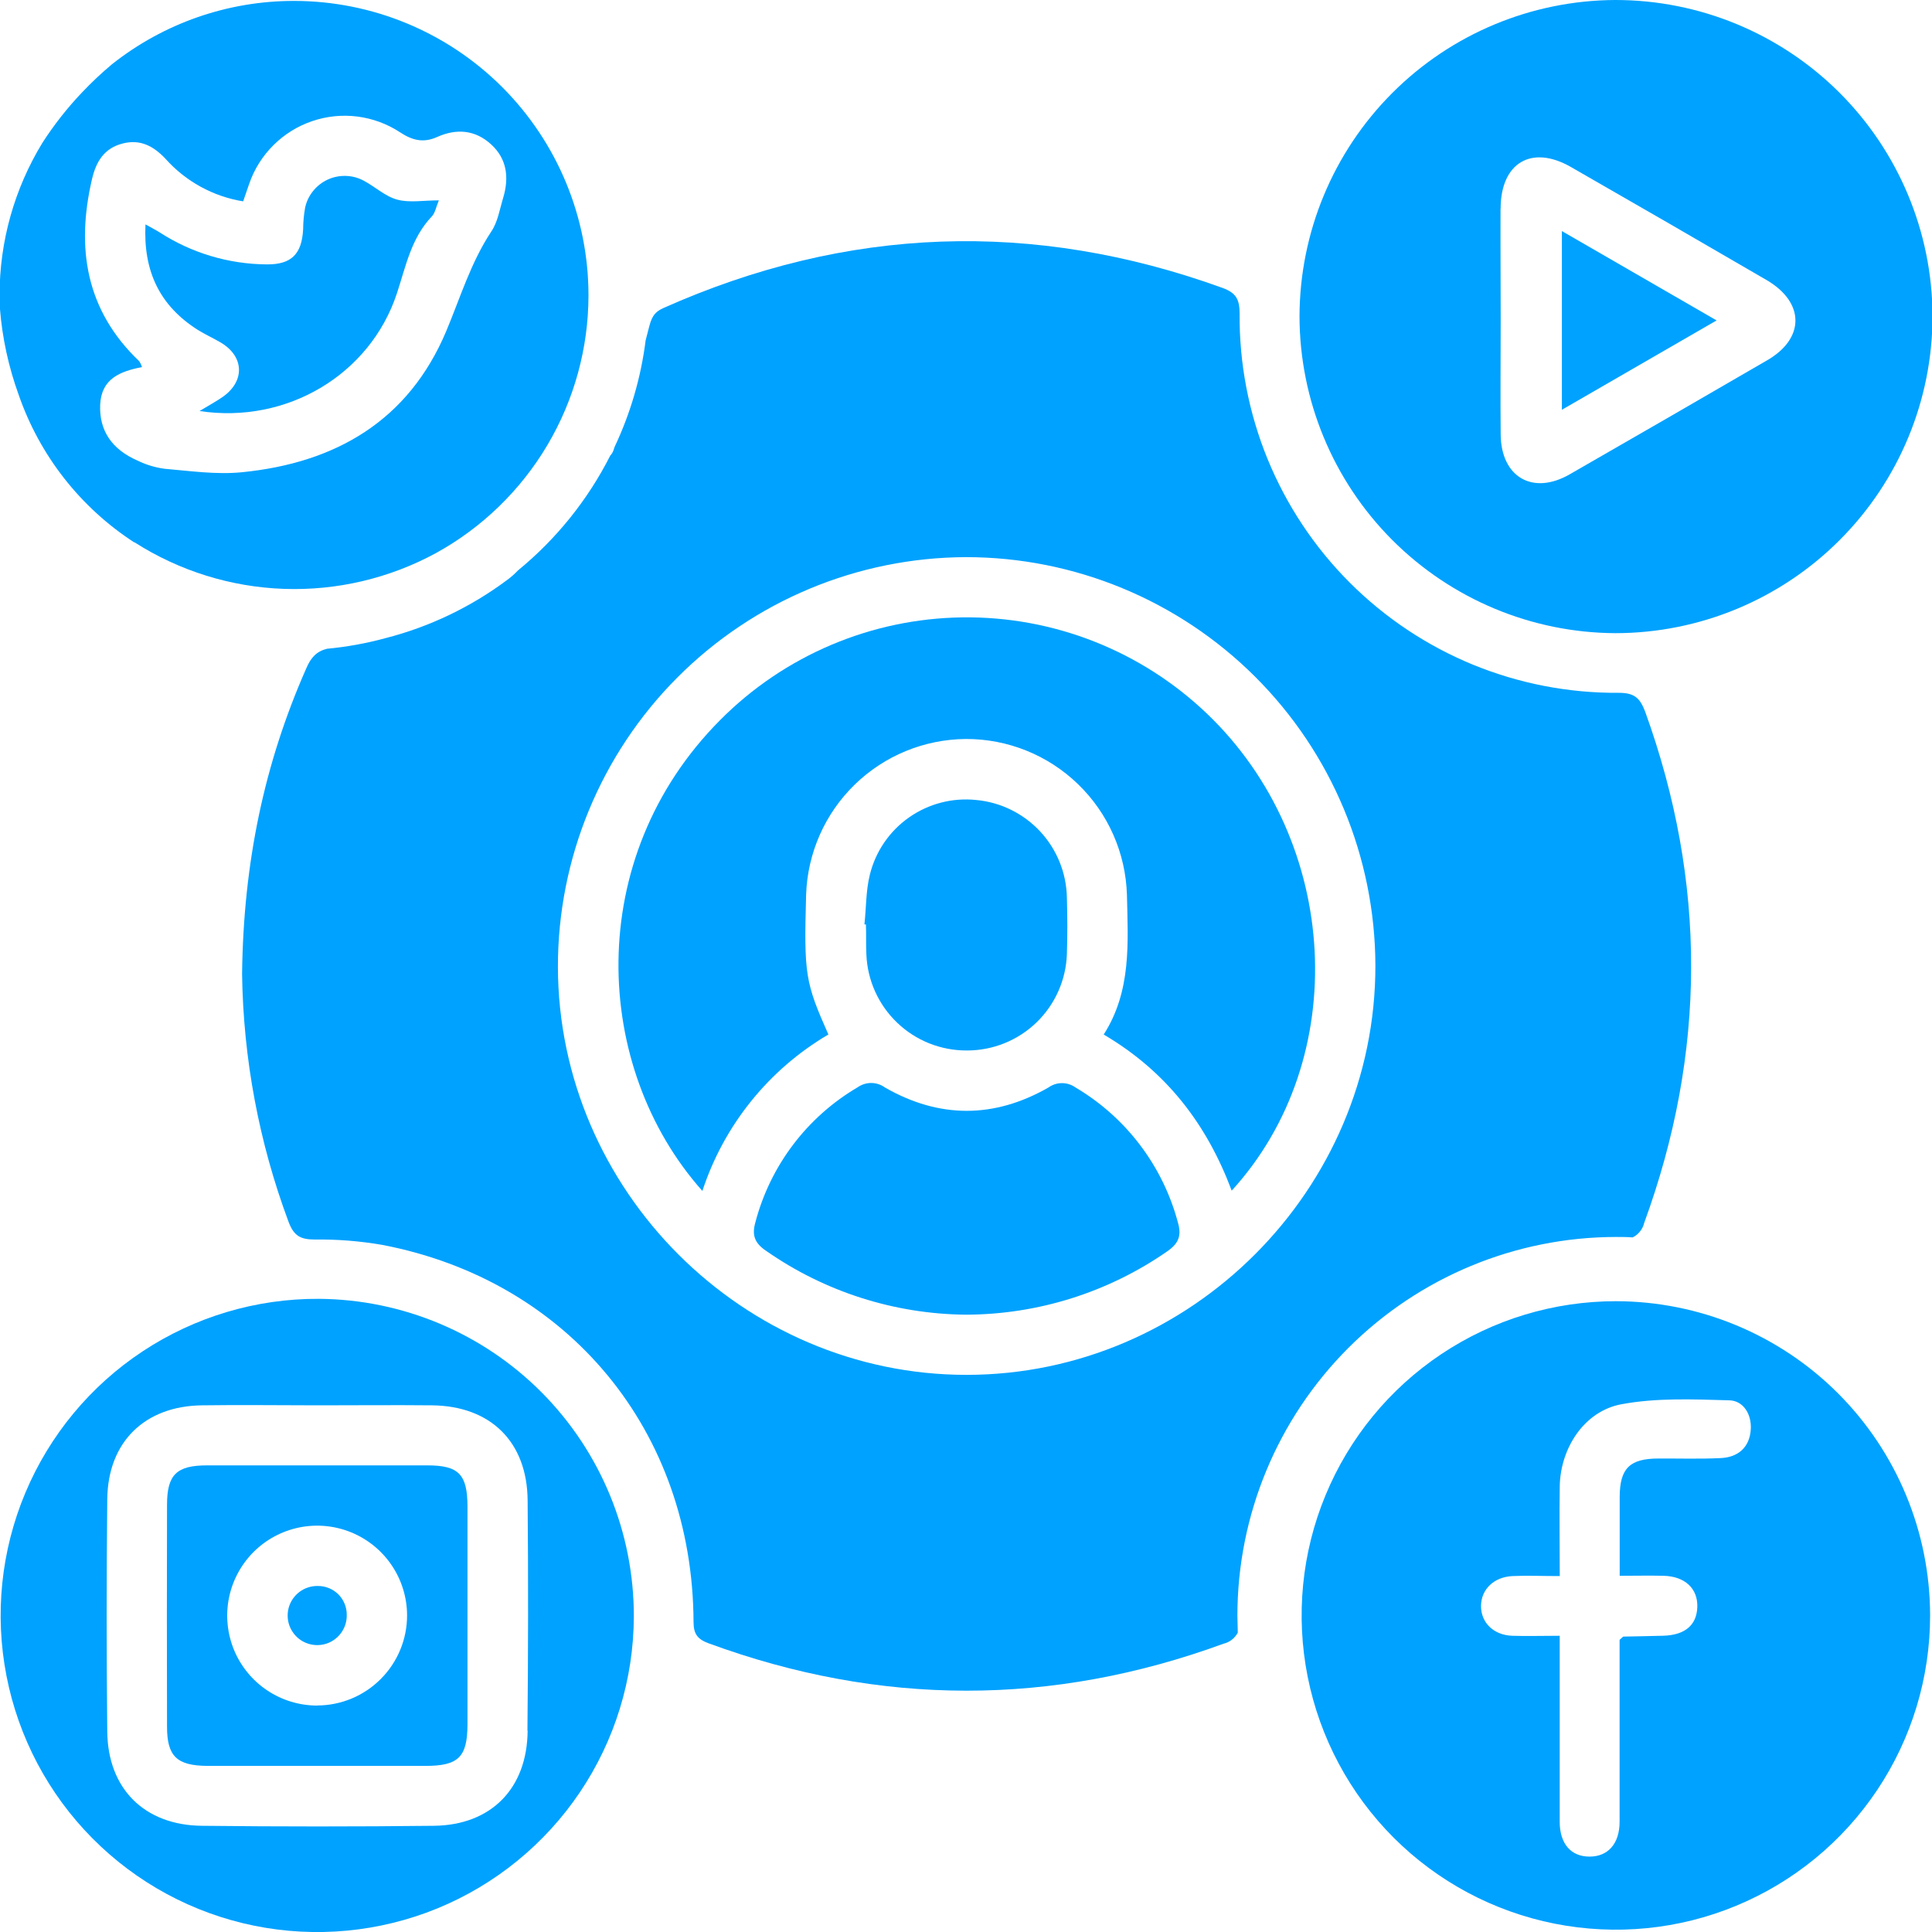 <svg width="40" height="40" viewBox="0 0 40 40" fill="none" xmlns="http://www.w3.org/2000/svg">
<g clip-path="url(#clip0_8_85)">
<path d="M33.455 26.94C32.168 26.94 30.91 27.321 29.84 28.036C28.77 28.751 27.936 29.767 27.444 30.956C26.951 32.145 26.823 33.453 27.074 34.715C27.325 35.977 27.944 37.137 28.854 38.047C29.764 38.957 30.923 39.576 32.185 39.827C33.448 40.078 34.756 39.95 35.945 39.457C37.134 38.965 38.15 38.131 38.865 37.061C39.58 35.991 39.961 34.733 39.961 33.446C39.959 31.721 39.273 30.067 38.054 28.847C36.834 27.628 35.18 26.942 33.455 26.94ZM36.248 29.591C36.227 29.959 35.991 30.172 35.626 30.188C35.198 30.209 34.768 30.195 34.34 30.197C33.742 30.197 33.538 30.4 33.534 30.985C33.534 31.51 33.534 32.034 33.534 32.625C33.848 32.625 34.147 32.618 34.443 32.625C34.886 32.637 35.153 32.889 35.141 33.271C35.129 33.653 34.877 33.853 34.439 33.866C34.163 33.875 33.885 33.877 33.61 33.884C33.6 33.884 33.59 33.902 33.532 33.951V35.31C33.532 36.112 33.532 36.914 33.532 37.717C33.532 38.172 33.292 38.438 32.912 38.439C32.532 38.441 32.294 38.181 32.292 37.722C32.292 36.602 32.292 35.481 32.292 34.362V33.867C31.914 33.867 31.61 33.877 31.307 33.867C30.921 33.852 30.661 33.593 30.663 33.25C30.665 32.906 30.929 32.65 31.313 32.631C31.616 32.617 31.921 32.631 32.293 32.631C32.293 31.996 32.283 31.38 32.293 30.765C32.31 29.973 32.806 29.213 33.572 29.073C34.295 28.938 35.054 28.971 35.796 28.992C36.097 28.995 36.267 29.285 36.248 29.591Z" fill="#00A2FF"/>
<path d="M32.337 4.784V8.484L35.54 6.634L32.337 4.784Z" fill="#00A2FF"/>
<path d="M33.445 13.109C35.187 13.108 36.858 12.414 38.089 11.181C39.321 9.948 40.012 8.277 40.011 6.534C40.003 4.798 39.307 3.136 38.077 1.911C36.846 0.687 35.181 -0 33.445 1.06515e-07C31.711 0.007 30.049 0.699 28.824 1.927C27.599 3.154 26.909 4.816 26.905 6.551C26.909 8.286 27.598 9.949 28.823 11.178C30.049 12.406 31.71 13.101 33.445 13.109ZM31.069 4.321C31.069 3.37 31.71 2.99 32.525 3.458C33.877 4.233 35.227 5.013 36.573 5.797C37.367 6.259 37.373 7.006 36.586 7.46C35.227 8.249 33.866 9.036 32.503 9.818C31.736 10.262 31.078 9.879 31.07 8.996C31.062 8.21 31.07 7.423 31.07 6.636C31.07 5.849 31.064 5.094 31.067 4.321H31.069Z" fill="#00A2FF"/>
<path d="M4.092 6.828C4.244 6.923 4.408 6.997 4.562 7.087C5.057 7.374 5.079 7.891 4.609 8.219C4.473 8.313 4.327 8.392 4.131 8.51C5.942 8.785 7.665 7.753 8.218 6.072C8.403 5.511 8.513 4.929 8.941 4.48C9.009 4.41 9.026 4.291 9.086 4.148C8.765 4.148 8.478 4.202 8.224 4.133C7.97 4.065 7.76 3.859 7.519 3.735C7.406 3.676 7.28 3.644 7.152 3.642C7.024 3.639 6.897 3.666 6.781 3.72C6.665 3.774 6.563 3.854 6.483 3.954C6.402 4.053 6.346 4.17 6.318 4.295C6.291 4.444 6.277 4.596 6.276 4.747C6.249 5.259 6.035 5.476 5.53 5.474C4.739 5.47 3.966 5.24 3.302 4.809C3.217 4.756 3.127 4.711 3.012 4.646C2.964 5.622 3.311 6.331 4.092 6.828Z" fill="#00A2FF"/>
<path d="M2.778 11.229H2.787C3.712 11.82 4.779 12.153 5.876 12.192C6.973 12.231 8.061 11.975 9.026 11.451C9.981 10.925 10.778 10.153 11.334 9.214C11.889 8.276 12.183 7.206 12.184 6.115C12.184 4.498 11.541 2.948 10.398 1.804C9.255 0.661 7.704 0.019 6.087 0.019C4.719 0.018 3.391 0.48 2.319 1.33C2.101 1.512 1.894 1.707 1.699 1.913C1.393 2.234 1.118 2.584 0.878 2.957C0.298 3.907 -0.009 4.998 -0.009 6.111C-0.009 6.202 -0.009 6.291 -0.002 6.382C0.046 6.996 0.178 7.6 0.388 8.178C0.823 9.432 1.664 10.506 2.778 11.229ZM1.905 3.708C1.991 3.343 2.157 3.068 2.54 2.971C2.906 2.876 3.182 3.027 3.427 3.288C3.846 3.757 4.413 4.068 5.034 4.169C5.082 4.031 5.12 3.915 5.161 3.801C5.265 3.5 5.437 3.228 5.663 3.004C5.888 2.78 6.162 2.61 6.463 2.508C6.765 2.405 7.085 2.373 7.401 2.413C7.716 2.454 8.018 2.565 8.284 2.74C8.544 2.911 8.771 2.962 9.051 2.836C9.451 2.657 9.837 2.687 10.168 2.989C10.5 3.292 10.542 3.683 10.417 4.098C10.345 4.335 10.306 4.597 10.17 4.796C9.747 5.436 9.531 6.158 9.24 6.853C8.458 8.713 6.947 9.584 5.011 9.777C4.482 9.83 3.938 9.751 3.404 9.705C3.211 9.679 3.024 9.622 2.85 9.537C2.31 9.303 2.052 8.907 2.074 8.383C2.097 7.839 2.487 7.689 2.939 7.6C2.927 7.556 2.907 7.515 2.881 7.477C1.776 6.423 1.572 5.137 1.905 3.708Z" fill="#00A2FF"/>
<path d="M6.578 32.836C6.456 32.834 6.336 32.869 6.234 32.935C6.132 33.002 6.052 33.097 6.004 33.209C5.956 33.322 5.944 33.446 5.967 33.566C5.99 33.685 6.049 33.795 6.136 33.882C6.222 33.968 6.332 34.026 6.452 34.049C6.572 34.072 6.696 34.059 6.808 34.011C6.92 33.963 7.016 33.882 7.082 33.779C7.148 33.677 7.182 33.557 7.179 33.435C7.18 33.356 7.165 33.278 7.135 33.205C7.105 33.131 7.061 33.065 7.005 33.009C6.949 32.953 6.882 32.91 6.809 32.88C6.736 32.85 6.657 32.835 6.578 32.836Z" fill="#00A2FF"/>
<path d="M6.602 26.891C5.305 26.884 4.035 27.263 2.953 27.978C1.871 28.693 1.026 29.713 0.524 30.909C0.022 32.105 -0.114 33.423 0.134 34.696C0.381 35.969 1.001 37.141 1.914 38.061C2.827 38.982 3.993 39.612 5.264 39.87C6.535 40.128 7.854 40.003 9.054 39.512C10.254 39.02 11.281 38.183 12.006 37.107C12.73 36.032 13.119 34.765 13.123 33.468C13.126 31.733 12.442 30.066 11.22 28.834C9.998 27.602 8.337 26.903 6.602 26.891ZM10.924 35.832C10.915 37.025 10.173 37.786 8.987 37.801C7.384 37.819 5.781 37.819 4.179 37.801C2.99 37.789 2.232 37.033 2.221 35.85C2.204 34.247 2.204 32.643 2.221 31.04C2.233 29.854 2.997 29.11 4.182 29.096C4.983 29.084 5.785 29.096 6.586 29.096C7.388 29.096 8.161 29.088 8.949 29.096C10.159 29.11 10.915 29.854 10.924 31.065C10.938 32.654 10.936 34.243 10.92 35.832H10.924Z" fill="#00A2FF"/>
<path d="M8.846 30.339C7.326 30.339 5.807 30.339 4.288 30.339C3.657 30.339 3.46 30.53 3.458 31.149C3.454 32.682 3.454 34.215 3.458 35.749C3.458 36.363 3.662 36.556 4.293 36.561C5.039 36.561 5.785 36.561 6.531 36.561C7.277 36.561 8.049 36.561 8.808 36.561C9.493 36.561 9.676 36.378 9.679 35.703C9.679 34.197 9.679 32.692 9.679 31.186C9.676 30.524 9.497 30.339 8.846 30.339ZM6.568 35.312C6.2 35.312 5.84 35.203 5.534 34.999C5.228 34.795 4.989 34.505 4.847 34.165C4.706 33.825 4.668 33.451 4.739 33.09C4.81 32.729 4.987 32.397 5.246 32.136C5.506 31.875 5.837 31.697 6.198 31.624C6.559 31.551 6.933 31.587 7.274 31.727C7.614 31.867 7.906 32.104 8.111 32.41C8.317 32.715 8.427 33.075 8.428 33.443C8.429 33.937 8.233 34.411 7.884 34.761C7.536 35.111 7.062 35.309 6.568 35.31V35.312Z" fill="#00A2FF"/>
<path d="M17.937 19.754C17.957 20.292 18.185 20.801 18.574 21.173C18.962 21.546 19.481 21.752 20.019 21.749C20.556 21.75 21.073 21.542 21.46 21.168C21.847 20.794 22.072 20.285 22.089 19.747C22.102 19.36 22.1 18.971 22.089 18.587C22.08 18.078 21.884 17.59 21.537 17.216C21.191 16.843 20.719 16.61 20.212 16.563C19.719 16.511 19.224 16.64 18.819 16.925C18.413 17.21 18.125 17.633 18.008 18.115C17.926 18.447 17.935 18.796 17.897 19.139H17.928C17.936 19.339 17.927 19.547 17.937 19.754Z" fill="#00A2FF"/>
<path d="M22.269 22.516C22.187 22.457 22.088 22.425 21.987 22.425C21.886 22.425 21.788 22.457 21.706 22.516C20.584 23.159 19.445 23.16 18.323 22.516C18.242 22.456 18.143 22.424 18.043 22.422C17.942 22.421 17.843 22.451 17.76 22.509C16.71 23.125 15.948 24.131 15.639 25.308C15.566 25.566 15.618 25.734 15.861 25.897C17.075 26.745 18.518 27.206 19.999 27.219C21.49 27.215 22.945 26.757 24.169 25.906C24.401 25.745 24.465 25.584 24.39 25.32C24.079 24.143 23.317 23.136 22.269 22.516Z" fill="#00A2FF"/>
<path d="M24.996 14.782C23.633 13.476 21.813 12.758 19.926 12.782C18.04 12.806 16.238 13.57 14.909 14.909C12.063 17.77 12.267 22.103 14.542 24.657C14.988 23.296 15.916 22.143 17.151 21.418C16.669 20.335 16.644 20.17 16.69 18.515C16.721 17.656 17.081 16.842 17.698 16.243C18.314 15.644 19.137 15.306 19.997 15.3C20.864 15.297 21.698 15.633 22.32 16.236C22.944 16.839 23.306 17.661 23.332 18.528C23.354 19.517 23.428 20.518 22.851 21.419C24.152 22.184 24.987 23.279 25.501 24.651C27.999 21.915 27.749 17.42 24.996 14.782Z" fill="#00A2FF"/>
<path d="M33.455 25.61C33.571 25.61 33.687 25.61 33.802 25.619C33.861 25.59 33.913 25.549 33.954 25.497C33.995 25.446 34.025 25.387 34.04 25.323C35.33 21.795 35.338 18.266 34.062 14.736C33.952 14.443 33.831 14.343 33.508 14.344C32.476 14.351 31.453 14.153 30.497 13.762C29.543 13.37 28.675 12.792 27.945 12.062C27.215 11.332 26.638 10.464 26.246 9.509C25.855 8.554 25.657 7.531 25.665 6.499C25.665 6.211 25.602 6.066 25.311 5.961C21.395 4.544 17.536 4.683 13.734 6.378C13.529 6.469 13.483 6.593 13.431 6.8L13.367 7.047C13.271 7.811 13.054 8.556 12.725 9.252C12.716 9.278 12.708 9.305 12.698 9.332C12.684 9.369 12.662 9.403 12.635 9.432C12.17 10.35 11.518 11.16 10.723 11.811C10.653 11.885 10.577 11.952 10.494 12.012C9.745 12.57 8.894 12.977 7.989 13.21C7.59 13.319 7.182 13.393 6.77 13.432C6.556 13.485 6.438 13.611 6.342 13.835C5.476 15.796 5.04 17.848 5.012 20.161C5.036 21.918 5.362 23.658 5.977 25.304C6.087 25.59 6.224 25.662 6.513 25.663C6.982 25.657 7.451 25.694 7.914 25.774C11.77 26.512 14.343 29.628 14.359 33.58C14.359 33.832 14.444 33.939 14.671 34.023C18.226 35.328 21.78 35.331 25.332 34.031C25.395 34.016 25.454 33.988 25.505 33.948C25.555 33.909 25.597 33.859 25.627 33.802C25.627 33.684 25.619 33.566 25.619 33.447C25.621 31.369 26.447 29.377 27.916 27.908C29.385 26.439 31.377 25.612 33.455 25.61ZM20.01 28.465C15.387 28.465 11.562 24.645 11.551 20.021C11.548 17.777 12.436 15.623 14.019 14.032C15.603 12.441 17.752 11.543 19.997 11.535C22.241 11.534 24.394 12.424 25.983 14.008C27.573 15.592 28.469 17.742 28.476 19.987C28.483 24.63 24.652 28.465 20.01 28.465Z" fill="#00A2FF"/>
</g>
<defs>
<clipPath id="clip0_8_85">
<rect width="40.009" height="40" fill="white"/>
</clipPath>
</defs>
</svg>
